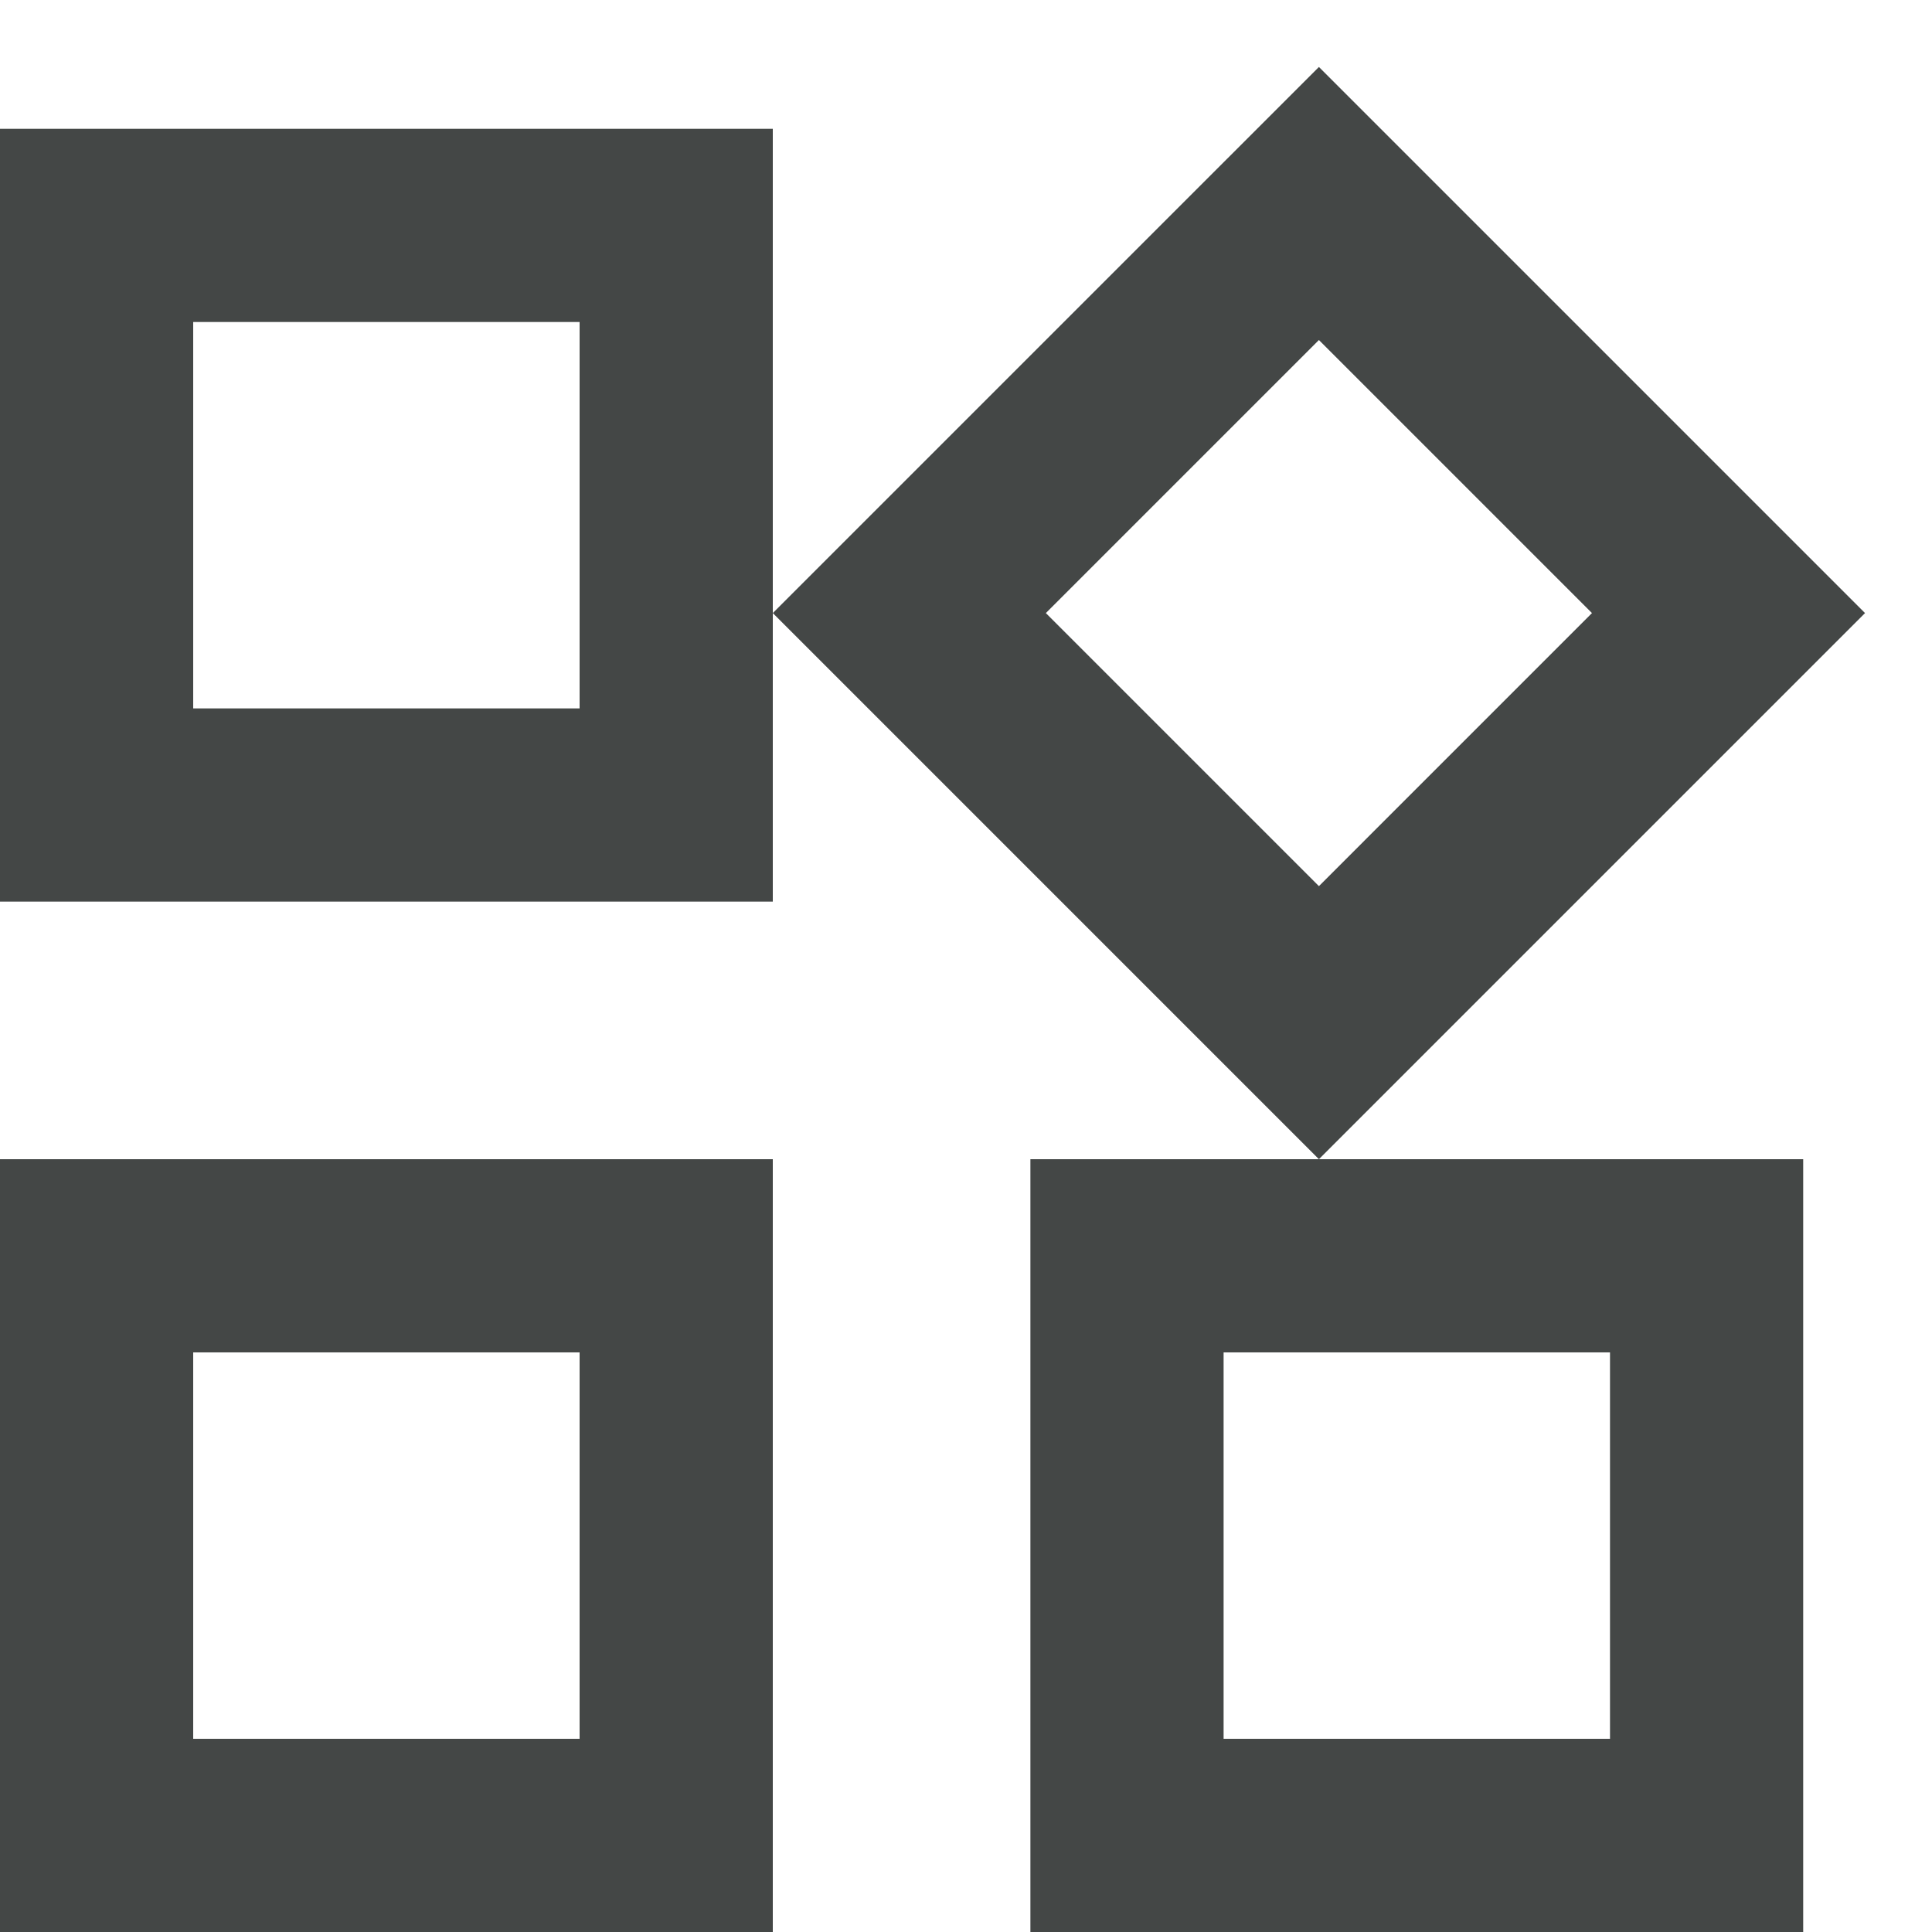 <svg width="15" height="15" viewBox="0 0 15 15" fill="none" xmlns="http://www.w3.org/2000/svg">
<path d="M0 1V7H6V1H0ZM4.5 5.5H1.5V2.5H4.5V5.5ZM0 15H6V9H0V15ZM1.5 10.5H4.5V13.5H1.5V10.5ZM8 9V15H14V9H8ZM12.5 13.5H9.5V10.5H12.5V13.5ZM6 4.76L10.24 9L14.48 4.76L10.24 0.52L6 4.76ZM12.36 4.76L10.24 6.88L8.12 4.76L10.24 2.64L12.36 4.76Z" fill="#444746"/>
</svg>
